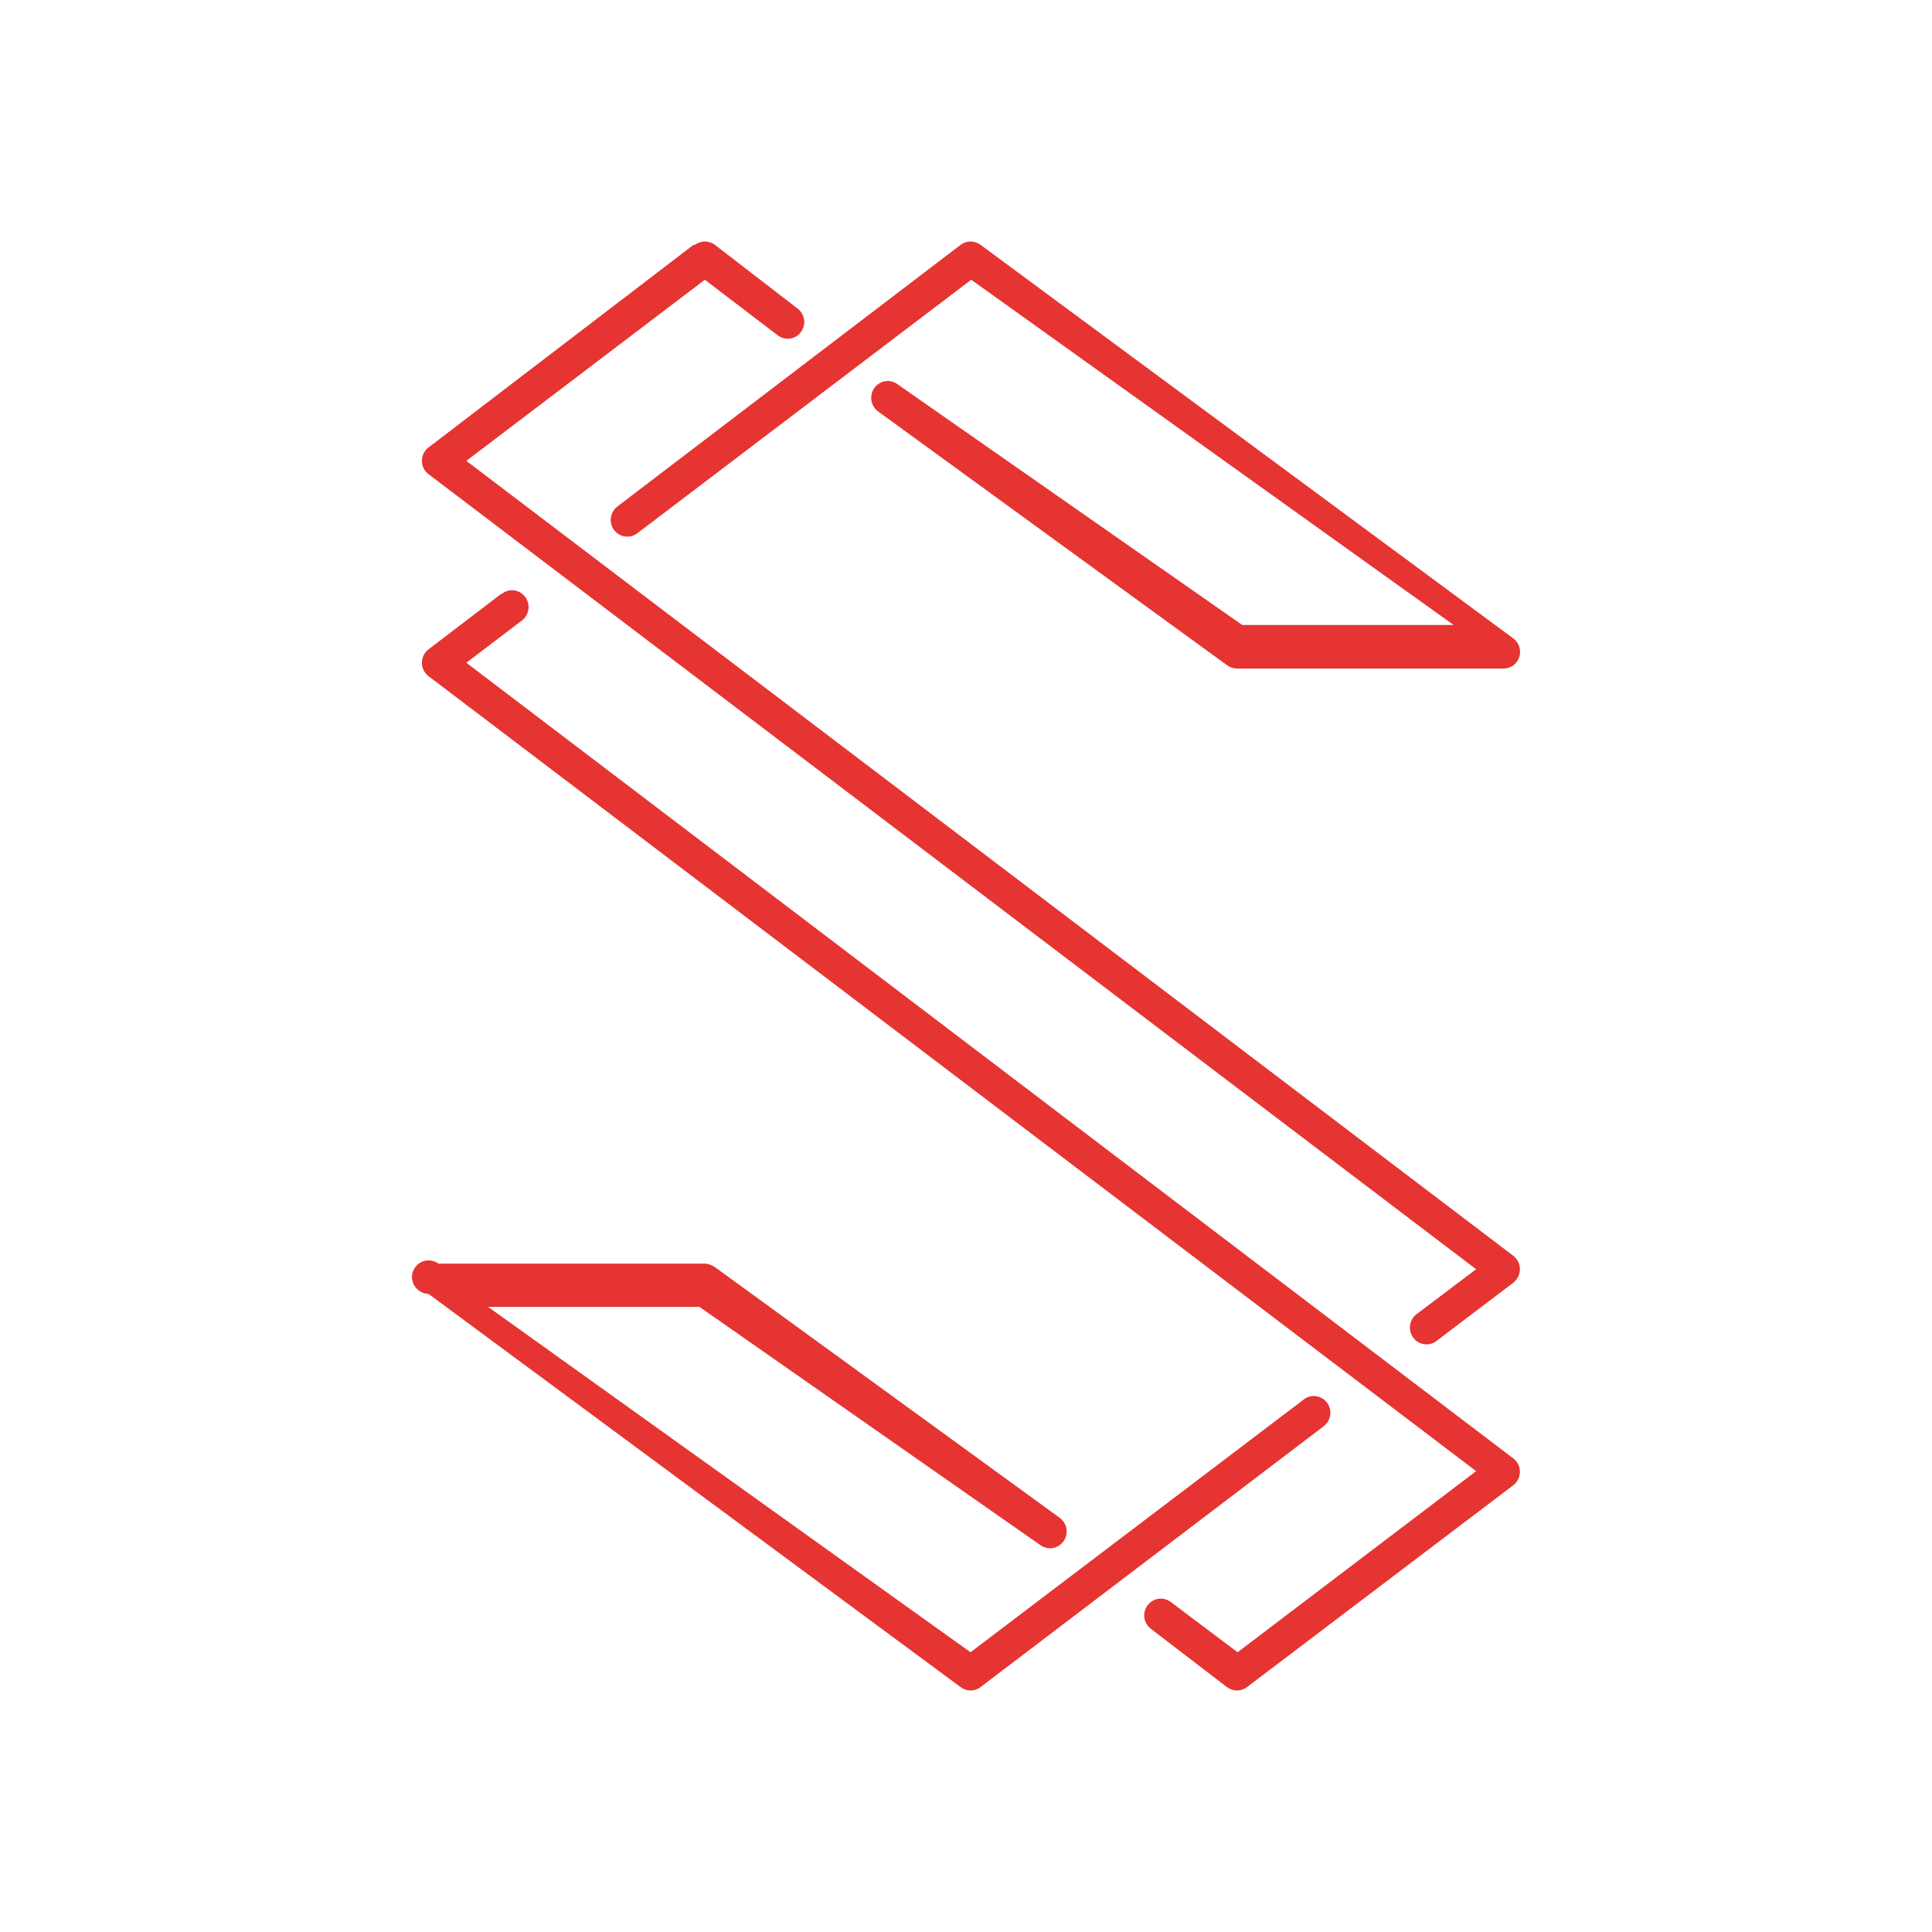 <svg width="24" height="24" viewBox="0 0 24 24" fill="none" xmlns="http://www.w3.org/2000/svg">
<path d="M8.633 3.041C8.669 3.015 8.712 3 8.756 3C8.801 3 8.844 3.015 8.88 3.041L9.908 3.833C9.941 3.858 9.966 3.892 9.979 3.931C9.993 3.97 9.995 4.012 9.984 4.052C9.97 4.105 9.937 4.15 9.89 4.179C9.855 4.2 9.815 4.21 9.774 4.208C9.733 4.205 9.694 4.191 9.662 4.166L8.756 3.475L5.793 5.725L18.799 15.6C18.824 15.62 18.845 15.645 18.859 15.674C18.874 15.703 18.881 15.735 18.881 15.767C18.881 15.799 18.873 15.831 18.859 15.86C18.845 15.889 18.824 15.914 18.799 15.934L17.843 16.659C17.822 16.675 17.797 16.687 17.771 16.694C17.745 16.701 17.717 16.702 17.691 16.698C17.664 16.694 17.638 16.685 17.615 16.671C17.592 16.657 17.571 16.638 17.555 16.616C17.523 16.572 17.509 16.517 17.517 16.462C17.524 16.408 17.553 16.359 17.597 16.325L18.337 15.767L5.324 5.891C5.298 5.872 5.277 5.847 5.262 5.818C5.248 5.789 5.241 5.757 5.241 5.725C5.241 5.692 5.248 5.66 5.263 5.632C5.277 5.603 5.298 5.577 5.324 5.558L8.616 3.041H8.633ZM11.934 3.041C11.969 3.015 12.012 3 12.057 3C12.101 3 12.145 3.015 12.18 3.041L18.798 7.93C18.824 7.95 18.846 7.975 18.861 8.004C18.875 8.034 18.883 8.066 18.883 8.099C18.883 8.132 18.875 8.164 18.86 8.193C18.845 8.222 18.823 8.248 18.797 8.267C18.761 8.292 18.718 8.306 18.675 8.305H15.366C15.321 8.304 15.278 8.29 15.242 8.263L10.904 5.108C10.883 5.091 10.864 5.071 10.851 5.047C10.837 5.024 10.828 4.998 10.824 4.971C10.819 4.93 10.825 4.889 10.842 4.852C10.86 4.815 10.888 4.784 10.923 4.762C10.958 4.741 10.998 4.731 11.039 4.733C11.08 4.736 11.119 4.75 11.152 4.775L15.432 7.764H18.058L12.065 3.475L7.916 6.625C7.889 6.645 7.857 6.659 7.824 6.664C7.79 6.669 7.756 6.666 7.724 6.655C7.691 6.643 7.663 6.624 7.64 6.599C7.617 6.573 7.601 6.543 7.593 6.51C7.583 6.47 7.585 6.428 7.599 6.389C7.613 6.351 7.637 6.317 7.669 6.292L11.934 3.041ZM6.237 7.375C6.258 7.358 6.283 7.346 6.309 7.339C6.336 7.333 6.363 7.331 6.39 7.335C6.417 7.339 6.443 7.348 6.466 7.362C6.489 7.376 6.509 7.395 6.525 7.417C6.558 7.461 6.572 7.516 6.564 7.571C6.556 7.625 6.528 7.674 6.484 7.708L5.793 8.233L18.799 18.117C18.824 18.136 18.845 18.162 18.859 18.19C18.873 18.219 18.881 18.251 18.881 18.283C18.881 18.315 18.873 18.347 18.859 18.376C18.845 18.405 18.824 18.43 18.799 18.45L15.49 20.958C15.454 20.985 15.411 21 15.366 21C15.321 21 15.278 20.985 15.242 20.958L14.296 20.233C14.263 20.208 14.239 20.174 14.225 20.136C14.212 20.097 14.21 20.055 14.22 20.016C14.23 19.976 14.251 19.94 14.282 19.912C14.312 19.885 14.35 19.867 14.39 19.86C14.417 19.857 14.444 19.858 14.47 19.865C14.496 19.872 14.521 19.884 14.543 19.9L15.374 20.525L18.337 18.275L5.324 8.4C5.298 8.38 5.277 8.355 5.262 8.326C5.248 8.297 5.241 8.265 5.241 8.233C5.241 8.201 5.249 8.169 5.263 8.14C5.277 8.111 5.298 8.086 5.324 8.066L6.229 7.375H6.237ZM5.447 15.697H8.756C8.8 15.7 8.843 15.715 8.88 15.74L13.168 18.858C13.19 18.875 13.208 18.895 13.222 18.919C13.236 18.942 13.245 18.969 13.249 18.996C13.254 19.037 13.248 19.078 13.23 19.115C13.213 19.152 13.184 19.183 13.15 19.204C13.115 19.225 13.074 19.235 13.034 19.233C12.993 19.23 12.954 19.216 12.921 19.192L8.69 16.235H6.064L12.056 20.525L16.197 17.384C16.218 17.367 16.243 17.355 16.269 17.348C16.295 17.341 16.323 17.34 16.349 17.344C16.376 17.348 16.402 17.357 16.425 17.371C16.449 17.384 16.469 17.403 16.485 17.425C16.518 17.469 16.532 17.525 16.524 17.579C16.516 17.634 16.487 17.683 16.444 17.717L12.18 20.958C12.144 20.985 12.101 21 12.056 21C12.012 21 11.969 20.985 11.933 20.958L5.323 16.073C5.29 16.072 5.258 16.064 5.229 16.048C5.201 16.033 5.176 16.011 5.157 15.985C5.138 15.958 5.125 15.927 5.12 15.895C5.115 15.863 5.118 15.83 5.128 15.799C5.138 15.768 5.156 15.74 5.179 15.717C5.202 15.694 5.23 15.677 5.261 15.667C5.293 15.657 5.325 15.655 5.358 15.66C5.39 15.666 5.421 15.678 5.447 15.697Z" fill="#E53431"/>
</svg>
